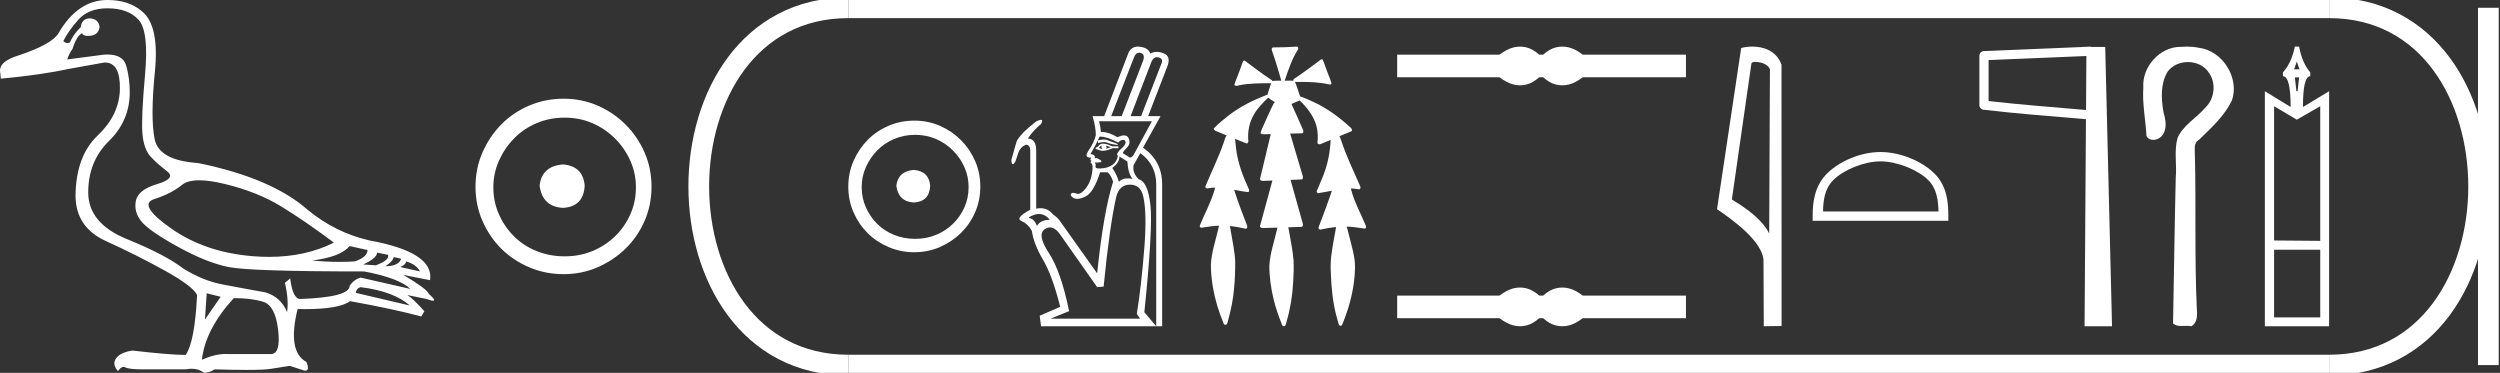 <?xml version="1.0" encoding="UTF-8" standalone="no"?>
<svg
   width="120.691"
   height="18.0"
   version="1.1"
   id="svg36"
   sodipodi:docname="ramesisuitiamunnetjerheqaiunu.svg"
   inkscape:version="1.1.1 (3bf5ae0d25, 2021-09-20)"
   xmlns:inkscape="http://www.inkscape.org/namespaces/inkscape"
   xmlns:sodipodi="http://sodipodi.sourceforge.net/DTD/sodipodi-0.dtd"
   xmlns="http://www.w3.org/2000/svg"
   xmlns:svg="http://www.w3.org/2000/svg">
  <rect width="100%" height="100%" fill="#333333" stroke="none"/>
  <defs
     id="defs40" />
  <sodipodi:namedview
     id="namedview38"
     pagecolor="#ffffff"
     bordercolor="#666666"
     borderopacity="1.0"
     inkscape:pageshadow="2"
     inkscape:pageopacity="0.0"
     inkscape:pagecheckerboard="0"
     showgrid="false"
     inkscape:zoom="11.392775"
     inkscape:cx="60.345264"
     inkscape:cy="8.9969303"
     inkscape:window-width="1920"
     inkscape:window-height="1001"
     inkscape:window-x="-9"
     inkscape:window-y="-9"
     inkscape:window-maximized="1"
     inkscape:current-layer="svg36" />
  <path
     d="M 9.619 8.704 C 9.956 8.704 10.371 8.764 10.864 8.884 C 11.905 9.137 12.806 9.496 13.565 9.96 C 14.325 10.424 15.176 11.008 16.119 11.712 C 15.211 12.171 14.168 12.401 12.989 12.401 C 12.724 12.401 12.452 12.389 12.173 12.366 C 10.653 12.239 9.348 11.792 8.258 11.026 C 7.168 10.259 6.897 9.788 7.446 9.612 C 7.994 9.436 8.441 9.208 8.786 8.926 C 8.967 8.778 9.245 8.704 9.619 8.704 ZM 16.878 11.88 L 17.743 12.07 C 17.743 12.295 17.539 12.478 17.132 12.619 C 16.899 12.635 16.657 12.643 16.405 12.643 C 15.986 12.643 15.538 12.621 15.064 12.577 C 15.978 12.464 16.583 12.232 16.878 11.88 ZM 18.208 12.197 L 18.735 12.302 C 18.792 12.471 18.595 12.64 18.144 12.809 L 17.532 12.767 C 17.969 12.57 18.194 12.38 18.208 12.197 ZM 19.01 12.408 L 19.368 12.492 C 19.284 12.732 19.031 12.851 18.609 12.851 C 18.848 12.696 18.981 12.549 19.01 12.408 ZM 19.6 12.619 C 19.938 12.717 20.163 12.879 20.276 13.104 L 19.326 12.893 C 19.509 12.809 19.6 12.717 19.6 12.619 ZM 17.406 13.864 C 18.461 13.991 19.256 14.286 19.79 14.75 L 17.174 14.138 C 17.202 13.984 17.279 13.892 17.406 13.864 ZM 5.188 0.401 C 5.849 0.401 6.348 0.584 6.686 0.95 C 7.024 1.315 7.129 2.198 7.003 3.598 C 6.876 4.998 6.834 5.947 6.876 6.447 C 6.918 6.946 7.048 7.315 7.266 7.555 C 7.484 7.794 7.748 8.029 8.058 8.261 C 8.367 8.494 8.212 8.701 7.593 8.884 C 6.974 9.067 6.63 9.338 6.559 9.696 C 6.489 10.055 6.577 10.386 6.823 10.688 C 7.069 10.991 7.657 11.399 8.585 11.912 C 9.514 12.426 10.333 12.753 11.044 12.893 C 11.754 13.034 13.931 13.104 17.575 13.104 C 18.7 13.315 19.446 13.597 19.811 13.948 L 17.406 13.4 C 17.181 13.47 17.005 13.604 16.878 13.801 C 16.878 14.166 16.083 14.377 14.494 14.434 C 14.255 14.434 14.093 14.103 14.008 13.442 L 13.755 13.653 C 13.882 14.188 13.917 14.659 13.861 15.067 C 13.664 14.589 13.319 14.272 12.827 14.117 C 12.039 13.977 11.336 13.846 10.717 13.727 C 10.098 13.607 9.471 13.351 8.838 12.957 C 8.276 12.521 7.372 12.049 6.127 11.543 C 4.882 11.036 4.259 10.284 4.259 9.285 C 4.259 8.286 4.593 7.46 5.262 6.805 C 5.93 6.151 6.264 5.367 6.264 4.453 C 6.264 4.002 6.208 3.577 6.095 3.176 C 5.993 2.813 5.69 2.632 5.185 2.632 C 5.132 2.632 5.077 2.634 5.019 2.638 L 3.246 2.87 C 3.303 2.687 3.387 2.518 3.5 2.363 C 3.64 1.927 3.795 1.674 3.964 1.604 C 3.988 1.69 4.083 1.733 4.248 1.733 C 4.271 1.733 4.296 1.732 4.323 1.73 C 4.604 1.716 4.766 1.576 4.808 1.308 C 4.78 1.041 4.618 0.9 4.323 0.886 C 4.069 0.9 3.929 1.041 3.901 1.308 C 3.675 1.519 3.5 1.766 3.373 2.047 C 3.332 2.067 3.292 2.078 3.253 2.078 C 3.185 2.078 3.119 2.046 3.056 1.984 C 3.225 1.646 3.471 1.298 3.795 0.939 C 4.119 0.58 4.583 0.401 5.188 0.401 ZM 9.978 14.159 L 10.653 14.328 L 9.894 15.426 L 9.978 14.159 ZM 11.286 14.392 C 11.849 14.392 12.324 14.451 12.711 14.571 C 13.098 14.691 13.337 15.144 13.428 15.932 C 13.518 16.706 13.401 17.093 13.076 17.093 C 13.071 17.093 13.065 17.093 13.059 17.093 L 11.033 17.093 C 10.988 17.089 10.943 17.088 10.897 17.088 C 10.552 17.088 10.168 17.181 9.746 17.367 C 9.858 16.382 10.372 15.39 11.286 14.392 ZM 5.188 0.0 C 4.231 0.0 3.443 0.535 2.824 1.604 C 2.613 1.955 1.987 2.307 0.946 2.659 C 0.229 2.87 -0.081 3.165 0.018 3.545 L 0.039 3.798 C 1.375 3.672 2.494 3.51 3.394 3.313 L 5.04 3.018 C 5.048 3.017 5.057 3.017 5.065 3.017 C 5.555 3.017 5.796 3.432 5.789 4.263 C 5.782 5.107 5.427 5.863 4.724 6.531 C 4.02 7.199 3.661 8.166 3.647 9.433 C 3.647 10.46 4.136 11.195 5.114 11.638 C 6.092 12.081 7.038 12.556 7.952 13.062 C 8.867 13.569 9.387 13.962 9.514 14.244 C 9.443 15.735 9.26 16.699 8.965 17.135 C 8.473 17.135 7.615 17.064 6.391 16.924 C 6.011 16.98 5.751 17.103 5.61 17.293 C 5.469 17.483 5.497 17.691 5.694 17.916 C 5.788 17.78 5.878 17.712 5.965 17.712 C 5.995 17.712 6.024 17.72 6.053 17.736 C 6.166 17.8 6.447 17.831 6.897 17.831 L 8.965 17.831 C 9.067 17.812 9.163 17.802 9.254 17.802 C 9.49 17.802 9.689 17.868 9.851 18 C 10.048 17.986 10.217 17.93 10.358 17.831 C 10.979 17.849 11.498 17.858 11.917 17.858 C 12.474 17.858 12.851 17.842 13.048 17.81 C 13.393 17.754 13.706 17.705 13.987 17.662 L 14.705 17.894 C 14.713 17.895 14.721 17.895 14.729 17.895 C 14.89 17.895 14.91 17.754 14.789 17.472 C 14.17 17.135 14.03 16.284 14.367 14.919 L 14.367 14.919 C 14.486 14.922 14.601 14.923 14.712 14.923 C 15.825 14.923 16.554 14.795 16.899 14.539 C 18.306 14.792 19.453 15.039 20.339 15.278 L 20.487 15.025 C 20.121 14.617 19.847 14.356 19.664 14.244 L 19.664 14.244 L 20.592 14.434 C 20.742 14.49 20.846 14.518 20.904 14.518 C 21.02 14.518 20.951 14.406 20.698 14.181 C 20.641 14.026 20.234 13.723 19.474 13.273 L 19.474 13.273 L 20.761 13.526 C 20.902 12.626 19.924 11.986 17.828 11.606 C 16.731 11.353 15.739 10.86 14.853 10.129 C 13.685 9.102 11.919 8.349 9.556 7.871 C 8.304 7.787 7.607 7.403 7.467 6.721 C 7.326 6.039 7.33 4.952 7.477 3.461 C 7.625 1.97 7.418 0.999 6.855 0.549 C 6.433 0.183 5.877 0.0 5.188 0.0 Z"
     style="fill:#ffffff;stroke:none"
     id="path2" />
  <path
     d="M 27.178 7.938 C 26.497 7.992 26.12 8.332 26.049 8.96 C 26.138 9.641 26.515 9.999 27.178 10.035 C 27.841 9.999 28.191 9.641 28.227 8.96 C 28.173 8.332 27.823 7.992 27.178 7.938 ZM 27.259 5.679 C 27.743 5.679 28.191 5.769 28.603 5.948 C 29.015 6.127 29.378 6.374 29.692 6.688 C 30.006 7.001 30.252 7.36 30.431 7.763 C 30.611 8.166 30.7 8.592 30.7 9.04 C 30.7 9.506 30.611 9.941 30.431 10.344 C 30.252 10.748 30.006 11.102 29.692 11.407 C 29.378 11.711 29.015 11.949 28.603 12.119 C 28.191 12.289 27.743 12.375 27.259 12.375 C 26.775 12.375 26.322 12.289 25.901 12.119 C 25.479 11.949 25.116 11.711 24.812 11.407 C 24.507 11.102 24.265 10.748 24.086 10.344 C 23.906 9.941 23.817 9.506 23.817 9.04 C 23.817 8.592 23.906 8.166 24.086 7.763 C 24.265 7.36 24.507 7.001 24.812 6.688 C 25.116 6.374 25.479 6.127 25.901 5.948 C 26.322 5.769 26.775 5.679 27.259 5.679 ZM 27.205 4.765 C 26.613 4.765 26.057 4.877 25.538 5.101 C 25.018 5.325 24.57 5.63 24.193 6.015 C 23.817 6.401 23.516 6.849 23.292 7.36 C 23.068 7.871 22.956 8.422 22.956 9.013 C 22.956 9.605 23.068 10.156 23.292 10.667 C 23.516 11.178 23.817 11.622 24.193 11.998 C 24.57 12.375 25.018 12.675 25.538 12.899 C 26.057 13.123 26.613 13.235 27.205 13.235 C 27.796 13.235 28.348 13.123 28.858 12.899 C 29.369 12.675 29.817 12.375 30.203 11.998 C 30.588 11.622 30.893 11.178 31.117 10.667 C 31.341 10.156 31.453 9.605 31.453 9.013 C 31.453 8.422 31.341 7.871 31.117 7.36 C 30.893 6.849 30.588 6.401 30.203 6.015 C 29.817 5.63 29.369 5.325 28.858 5.101 C 28.348 4.877 27.796 4.765 27.205 4.765 Z"
     style="fill:#ffffff;stroke:none"
     id="path4" />
  <path
     d="M 44.119 8.203 C 43.609 8.244 43.326 8.499 43.272 8.97 C 43.34 9.481 43.622 9.75 44.119 9.776 C 44.617 9.75 44.879 9.481 44.906 8.97 C 44.866 8.499 44.603 8.244 44.119 8.203 ZM 44.18 6.509 C 44.543 6.509 44.879 6.577 45.188 6.711 C 45.498 6.846 45.77 7.03 46.005 7.266 C 46.24 7.501 46.425 7.77 46.56 8.072 C 46.694 8.375 46.761 8.694 46.761 9.03 C 46.761 9.38 46.694 9.706 46.56 10.008 C 46.425 10.311 46.24 10.576 46.005 10.805 C 45.77 11.033 45.498 11.212 45.188 11.339 C 44.879 11.467 44.543 11.531 44.18 11.531 C 43.817 11.531 43.477 11.467 43.162 11.339 C 42.846 11.212 42.573 11.033 42.345 10.805 C 42.116 10.576 41.935 10.311 41.8 10.008 C 41.666 9.706 41.599 9.38 41.599 9.03 C 41.599 8.694 41.666 8.375 41.8 8.072 C 41.935 7.77 42.116 7.501 42.345 7.266 C 42.573 7.03 42.846 6.846 43.162 6.711 C 43.477 6.577 43.817 6.509 44.18 6.509 ZM 44.14 5.824 C 43.696 5.824 43.279 5.908 42.889 6.076 C 42.499 6.244 42.163 6.472 41.881 6.761 C 41.599 7.051 41.373 7.387 41.205 7.77 C 41.037 8.153 40.953 8.566 40.953 9.01 C 40.953 9.454 41.037 9.867 41.205 10.25 C 41.373 10.634 41.599 10.966 41.881 11.249 C 42.163 11.531 42.499 11.756 42.889 11.924 C 43.279 12.092 43.696 12.176 44.14 12.176 C 44.583 12.176 44.997 12.092 45.38 11.924 C 45.763 11.756 46.099 11.531 46.388 11.249 C 46.677 10.966 46.906 10.634 47.074 10.25 C 47.242 9.867 47.326 9.454 47.326 9.01 C 47.326 8.566 47.242 8.153 47.074 7.77 C 46.906 7.387 46.677 7.051 46.388 6.761 C 46.099 6.472 45.763 6.244 45.38 6.076 C 44.997 5.908 44.583 5.824 44.14 5.824 Z"
     style="fill:#ffffff;stroke:none"
     id="path6" />
  <path
     d="M 54.994 2.543 C 55.018 2.543 55.043 2.546 55.069 2.553 C 55.213 2.592 55.254 2.712 55.193 2.911 L 54.152 5.607 L 53.644 5.607 L 54.75 2.755 C 54.807 2.614 54.888 2.543 54.994 2.543 ZM 55.855 2.76 C 55.884 2.76 55.915 2.765 55.948 2.775 C 56.113 2.823 56.144 2.946 56.04 3.146 L 55.089 5.607 L 54.581 5.607 L 55.584 2.99 C 55.646 2.837 55.737 2.76 55.855 2.76 ZM 53.283 6.736 C 53.202 6.736 53.11 6.75 53.006 6.779 L 53.006 6.909 C 53.109 6.876 53.202 6.86 53.286 6.86 C 53.358 6.86 53.423 6.872 53.481 6.896 C 53.607 6.948 53.774 6.983 53.982 7 L 53.917 6.935 C 53.726 6.865 53.574 6.809 53.461 6.766 C 53.41 6.746 53.351 6.736 53.283 6.736 ZM 53.383 7.026 L 53.618 7.104 C 53.531 7.139 53.453 7.165 53.383 7.182 C 53.435 7.139 53.435 7.087 53.383 7.026 ZM 53.188 7.026 C 53.162 7.078 53.171 7.135 53.214 7.195 C 53.145 7.178 53.092 7.161 53.058 7.143 C 53.066 7.1 53.11 7.061 53.188 7.026 ZM 53.253 6.935 C 53.14 6.935 53.062 6.978 53.019 7.065 L 52.902 7.13 L 52.888 7.195 L 53.006 7.221 C 53.069 7.26 53.146 7.28 53.236 7.28 C 53.366 7.28 53.524 7.239 53.709 7.156 L 53.995 7.156 L 53.995 7.065 L 53.696 7.065 C 53.513 6.978 53.366 6.935 53.253 6.935 ZM 55.61 5.854 L 54.724 7.482 C 54.667 7.563 54.613 7.603 54.562 7.603 C 54.537 7.603 54.513 7.593 54.49 7.573 L 54.204 7.391 C 54.221 7.33 54.29 7.239 54.412 7.117 C 54.533 6.996 54.559 6.85 54.49 6.681 C 54.451 6.585 54.375 6.537 54.264 6.537 C 54.178 6.537 54.071 6.566 53.943 6.622 C 53.666 6.456 53.421 6.373 53.209 6.373 C 53.188 6.373 53.169 6.374 53.149 6.375 C 53.132 6.175 53.101 6.002 53.058 5.854 ZM 53.112 6.596 C 53.335 6.596 53.625 6.692 53.982 6.883 C 54.06 6.796 54.138 6.753 54.217 6.753 C 54.295 6.753 54.336 6.792 54.34 6.87 C 54.345 6.948 54.275 7.05 54.132 7.176 C 53.989 7.302 53.921 7.408 53.93 7.495 L 53.969 7.508 C 53.943 7.699 53.856 7.849 53.709 7.957 C 53.561 8.066 53.362 8.124 53.11 8.133 C 53.092 8.134 53.076 8.134 53.061 8.134 C 52.93 8.134 52.873 8.101 52.888 8.035 C 52.906 7.961 52.893 7.898 52.849 7.846 L 52.849 7.846 C 52.876 7.847 52.901 7.848 52.924 7.848 C 53.167 7.848 53.231 7.806 53.116 7.723 C 53.031 7.661 52.963 7.63 52.911 7.63 C 52.887 7.63 52.866 7.637 52.849 7.651 C 52.884 7.521 52.815 7.451 52.641 7.443 C 52.832 7.122 52.98 6.839 53.084 6.596 C 53.093 6.596 53.103 6.596 53.112 6.596 ZM 54.047 7.56 L 54.425 7.794 C 54.451 8.194 54.533 8.471 54.672 8.628 C 54.598 8.618 54.528 8.613 54.462 8.613 C 54.412 8.613 54.365 8.616 54.321 8.621 C 54.217 8.634 54.117 8.684 54.021 8.771 C 53.926 8.493 53.817 8.272 53.696 8.107 C 53.921 7.942 54.039 7.76 54.047 7.56 ZM 50.156 10.33 C 50.345 10.33 50.522 10.422 50.688 10.607 C 50.375 10.615 50.167 10.715 50.063 10.906 C 49.976 10.689 49.868 10.568 49.737 10.542 C 49.607 10.516 49.677 10.457 49.946 10.366 C 50.017 10.342 50.087 10.33 50.156 10.33 ZM 54.555 8.914 C 54.894 8.914 55.106 9.105 55.193 9.487 C 55.315 10.017 55.332 10.841 55.245 11.961 C 55.141 13.246 55.02 14.309 54.881 15.151 L 55.037 15.385 L 50.714 15.385 L 51.612 15.021 C 51.352 13.745 51.027 12.809 50.636 12.215 C 50.245 11.62 50.18 11.236 50.441 11.063 C 50.523 11.007 50.605 10.98 50.687 10.98 C 50.863 10.98 51.037 11.107 51.209 11.362 L 52.967 13.862 L 53.279 13.836 C 53.47 11.892 53.674 10.442 53.891 9.487 C 53.995 9.105 54.217 8.914 54.555 8.914 ZM 54.931 2.25 C 54.681 2.25 54.512 2.397 54.425 2.69 L 53.305 5.607 L 52.745 5.607 C 52.849 5.954 52.902 6.262 52.902 6.531 C 52.841 6.774 52.726 7.017 52.556 7.26 C 52.393 7.495 52.426 7.612 52.655 7.612 C 52.663 7.612 52.671 7.612 52.68 7.612 L 52.68 7.612 C 52.619 7.699 52.628 7.751 52.706 7.768 C 52.637 7.803 52.628 7.84 52.68 7.879 C 52.732 7.918 52.754 8.003 52.745 8.133 C 52.719 8.515 52.617 8.825 52.439 9.064 C 52.293 9.26 52.16 9.358 52.041 9.358 C 52.014 9.358 51.989 9.353 51.964 9.344 C 51.902 9.321 51.851 9.309 51.81 9.309 C 51.758 9.309 51.723 9.327 51.704 9.363 C 51.669 9.428 51.714 9.496 51.84 9.565 C 51.885 9.59 51.938 9.602 51.999 9.602 C 52.11 9.602 52.248 9.562 52.413 9.48 C 52.669 9.355 52.902 8.966 53.11 8.315 L 53.474 8.315 C 53.587 8.419 53.674 8.571 53.735 8.771 C 53.422 9.778 53.166 11.253 52.967 13.198 L 51.209 10.724 C 51.113 10.576 50.992 10.455 50.844 10.359 C 50.68 10.154 50.475 10.051 50.229 10.051 C 50.164 10.051 50.095 10.058 50.024 10.073 L 50.024 7.273 C 50.024 6.892 49.889 6.696 49.62 6.688 C 49.785 6.436 49.998 6.201 50.258 5.984 C 50.332 5.852 50.331 5.786 50.253 5.786 C 50.203 5.786 50.123 5.813 50.011 5.867 C 49.733 6.093 49.542 6.258 49.438 6.362 C 49.221 6.588 49.097 6.755 49.067 6.863 C 49.037 6.972 48.956 7.256 48.826 7.716 C 48.831 7.857 48.853 7.927 48.893 7.927 C 48.925 7.927 48.968 7.883 49.021 7.794 C 49.056 7.681 49.104 7.538 49.165 7.365 C 49.225 7.191 49.342 7.065 49.516 6.987 C 49.664 6.987 49.737 7.082 49.737 7.273 L 49.737 10.125 C 49.234 10.394 49.093 10.576 49.314 10.672 C 49.52 10.76 49.686 10.916 49.813 11.139 L 49.813 11.139 C 49.875 11.569 50.052 12.029 50.343 12.521 C 50.651 13.042 50.931 13.806 51.183 14.813 L 50.193 15.242 L 50.258 15.75 L 55.818 15.75 L 55.245 15.073 C 55.523 12.373 55.621 10.648 55.538 9.897 C 55.456 9.146 55.267 8.732 54.972 8.654 C 54.763 8.445 54.681 8.22 54.724 7.977 L 55.05 7.391 C 55.562 7.764 55.818 8.267 55.818 8.901 L 55.818 15.75 L 56.105 15.75 L 56.105 8.901 C 56.105 8.146 55.796 7.556 55.18 7.13 L 56.027 5.607 L 55.428 5.607 L 56.352 3.211 C 56.482 2.881 56.424 2.668 56.176 2.573 C 56.058 2.527 55.947 2.504 55.844 2.504 C 55.731 2.504 55.627 2.532 55.532 2.586 C 55.471 2.395 55.295 2.284 55.004 2.254 C 54.979 2.251 54.955 2.25 54.931 2.25 Z"
     style="fill:#ffffff;stroke:none"
     id="path8" />
  <path
     d="M 62.604 2.25 C 62.599 2.25 62.595 2.25 62.59 2.251 C 62.234 2.276 61.877 2.288 61.52 2.288 C 61.503 2.288 61.485 2.288 61.468 2.288 C 61.387 2.293 61.381 2.395 61.408 2.453 C 61.576 2.927 61.721 3.409 61.857 3.893 C 61.856 3.893 61.855 3.893 61.853 3.893 C 61.85 3.893 61.846 3.893 61.842 3.893 C 61.841 3.893 61.84 3.893 61.838 3.893 C 61.704 3.896 61.567 3.893 61.434 3.906 C 61.432 3.909 61.43 3.913 61.427 3.916 C 61.419 3.886 61.398 3.858 61.367 3.851 C 60.932 3.558 60.511 3.244 60.092 2.928 C 60.082 2.926 60.071 2.923 60.06 2.923 C 60.058 2.923 60.056 2.923 60.053 2.923 C 60.012 2.949 59.996 3.007 59.973 3.05 C 59.9 3.247 59.839 3.449 59.757 3.643 C 59.699 3.791 59.634 3.937 59.59 4.089 C 59.61 4.131 59.647 4.144 59.687 4.144 C 59.725 4.144 59.767 4.132 59.8 4.122 C 60.315 4.012 60.846 4.022 61.37 4.015 L 61.37 4.015 C 61.318 4.13 61.295 4.258 61.248 4.375 C 61.227 4.441 61.202 4.509 61.187 4.577 C 61.183 4.577 61.179 4.577 61.174 4.577 C 61.169 4.577 61.164 4.577 61.158 4.578 C 60.519 4.826 59.893 5.13 59.347 5.549 C 59.086 5.751 58.827 5.961 58.598 6.2 C 58.593 6.296 58.702 6.327 58.774 6.354 C 58.921 6.415 59.068 6.476 59.216 6.536 C 59.141 6.639 59.122 6.772 59.074 6.889 C 58.826 7.615 58.478 8.302 58.187 9.011 C 58.188 9.069 58.242 9.098 58.295 9.098 C 58.314 9.098 58.334 9.094 58.35 9.086 C 58.453 9.067 58.556 9.058 58.659 9.055 L 58.659 9.055 C 58.637 9.135 58.629 9.221 58.593 9.296 C 58.419 9.851 58.134 10.361 57.919 10.9 C 57.909 10.958 57.963 10.995 58.016 10.995 C 58.032 10.995 58.047 10.992 58.061 10.985 C 58.324 10.941 58.59 10.904 58.857 10.893 L 58.857 10.893 C 58.826 10.967 58.821 11.05 58.797 11.127 C 58.668 11.672 58.48 12.209 58.458 12.773 C 58.453 13.14 58.497 13.506 58.555 13.868 C 58.656 14.463 58.835 15.042 59.067 15.598 C 59.07 15.649 59.116 15.681 59.162 15.681 C 59.19 15.681 59.218 15.669 59.234 15.641 C 59.268 15.566 59.279 15.482 59.304 15.403 C 59.438 14.922 59.533 14.429 59.576 13.931 C 59.618 13.501 59.634 13.068 59.631 12.636 C 59.613 12.131 59.493 11.637 59.415 11.139 C 59.402 11.064 59.392 10.987 59.373 10.913 L 59.373 10.913 C 59.63 10.937 59.882 10.988 60.135 11.04 C 60.135 11.04 60.136 11.04 60.137 11.04 C 60.218 11.04 60.235 10.933 60.199 10.876 C 59.983 10.309 59.761 9.742 59.579 9.162 L 59.579 9.162 C 59.588 9.164 59.597 9.166 59.606 9.167 C 59.826 9.207 60.046 9.258 60.269 9.271 C 60.339 9.213 60.289 9.119 60.255 9.055 C 59.986 8.473 59.766 7.862 59.679 7.224 C 59.651 7.052 59.651 6.874 59.621 6.702 L 59.621 6.702 C 59.811 6.779 60 6.856 60.19 6.93 C 60.273 6.91 60.277 6.809 60.26 6.741 C 60.231 6.327 60.318 5.902 60.527 5.542 C 60.705 5.224 60.963 4.963 61.226 4.714 C 61.33 4.803 61.451 4.87 61.568 4.941 C 61.549 4.946 61.529 4.95 61.509 4.956 C 61.293 5.374 61.111 5.808 60.918 6.236 C 60.893 6.296 60.864 6.357 60.855 6.42 C 60.887 6.472 60.941 6.483 60.998 6.483 C 61.033 6.483 61.069 6.479 61.102 6.479 C 61.104 6.479 61.105 6.479 61.107 6.479 C 61.187 6.477 61.268 6.475 61.348 6.473 L 61.348 6.473 C 61.321 6.556 61.313 6.649 61.286 6.732 C 61.132 7.371 60.978 8.011 60.826 8.651 C 60.844 8.719 60.912 8.733 60.976 8.733 C 60.995 8.733 61.014 8.731 61.031 8.73 C 61.163 8.725 61.295 8.721 61.428 8.716 L 61.428 8.716 C 61.391 8.821 61.375 8.934 61.339 9.039 C 61.168 9.667 60.993 10.296 60.825 10.925 C 60.844 10.995 60.913 11.01 60.979 11.01 C 61 11.01 61.02 11.009 61.038 11.007 C 61.248 11.001 61.459 10.995 61.67 10.989 L 61.67 10.989 C 61.66 11.024 61.652 11.06 61.646 11.092 C 61.514 11.669 61.311 12.236 61.28 12.831 C 61.278 13.371 61.358 13.909 61.481 14.434 C 61.583 14.857 61.727 15.27 61.891 15.673 C 61.898 15.719 61.942 15.75 61.985 15.75 C 62.01 15.75 62.034 15.74 62.05 15.715 C 62.085 15.653 62.091 15.578 62.116 15.51 C 62.295 14.891 62.398 14.251 62.43 13.608 C 62.452 13.265 62.464 12.921 62.448 12.578 C 62.413 12.086 62.301 11.604 62.223 11.118 C 62.214 11.07 62.206 11.021 62.193 10.973 C 62.415 10.966 62.636 10.959 62.857 10.95 C 62.936 10.89 62.892 10.783 62.87 10.705 C 62.682 10.031 62.496 9.356 62.303 8.684 C 62.488 8.677 62.673 8.67 62.857 8.661 C 62.935 8.601 62.891 8.495 62.868 8.418 C 62.673 7.762 62.479 7.106 62.284 6.449 C 62.482 6.444 62.681 6.439 62.879 6.433 C 62.954 6.383 62.918 6.282 62.883 6.219 C 62.706 5.819 62.532 5.418 62.349 5.02 C 62.481 4.966 62.612 4.91 62.74 4.849 C 63.093 5.18 63.402 5.577 63.544 6.045 C 63.625 6.323 63.63 6.618 63.602 6.905 C 63.618 6.949 63.656 6.966 63.697 6.966 C 63.733 6.966 63.77 6.954 63.798 6.937 C 63.946 6.876 64.093 6.815 64.241 6.754 L 64.241 6.754 C 64.24 6.755 64.238 6.756 64.237 6.758 C 64.216 7.337 64.101 7.913 63.89 8.454 C 63.792 8.719 63.67 8.973 63.564 9.234 C 63.558 9.291 63.611 9.325 63.662 9.325 C 63.68 9.325 63.698 9.321 63.713 9.312 C 63.908 9.283 64.102 9.245 64.297 9.207 L 64.297 9.207 C 64.258 9.315 64.231 9.428 64.188 9.534 C 64.022 10.02 63.834 10.499 63.653 10.979 C 63.64 11.036 63.691 11.086 63.744 11.086 C 63.758 11.086 63.773 11.082 63.786 11.075 C 64.021 11.022 64.261 10.982 64.502 10.959 L 64.502 10.959 C 64.497 10.982 64.492 11.005 64.49 11.025 C 64.41 11.472 64.323 11.917 64.267 12.367 C 64.236 12.648 64.231 12.931 64.249 13.213 C 64.275 13.926 64.346 14.642 64.537 15.331 C 64.569 15.448 64.601 15.567 64.639 15.682 C 64.653 15.712 64.684 15.726 64.714 15.726 C 64.752 15.726 64.789 15.705 64.798 15.664 C 65.073 15.009 65.273 14.32 65.364 13.614 C 65.414 13.205 65.446 12.786 65.368 12.378 C 65.289 11.944 65.16 11.521 65.057 11.093 C 65.04 11.043 65.031 10.989 65.014 10.94 L 65.014 10.94 C 65.138 10.943 65.261 10.951 65.384 10.967 C 65.555 10.985 65.724 11.021 65.895 11.036 C 65.968 11.015 65.962 10.92 65.926 10.87 C 65.686 10.293 65.375 9.741 65.222 9.132 C 65.219 9.122 65.216 9.111 65.214 9.1 L 65.214 9.1 C 65.242 9.1 65.271 9.101 65.3 9.102 C 65.409 9.11 65.518 9.132 65.626 9.141 C 65.703 9.107 65.684 9.007 65.648 8.949 C 65.33 8.226 64.986 7.512 64.74 6.76 C 64.717 6.701 64.7 6.635 64.666 6.583 C 64.664 6.582 64.662 6.581 64.66 6.58 C 64.859 6.497 65.058 6.414 65.256 6.328 C 65.302 6.248 65.224 6.172 65.165 6.127 C 64.659 5.665 64.102 5.253 63.483 4.956 C 63.249 4.844 63.012 4.738 62.767 4.655 C 62.749 4.601 62.723 4.547 62.71 4.493 C 62.647 4.312 62.594 4.125 62.514 3.951 L 62.514 3.951 C 62.53 3.954 62.548 3.955 62.566 3.955 C 62.586 3.955 62.607 3.954 62.626 3.954 C 62.633 3.954 62.639 3.954 62.645 3.954 C 62.69 3.954 62.734 3.954 62.778 3.954 C 63.238 3.954 63.7 3.969 64.149 4.072 C 64.162 4.078 64.178 4.081 64.194 4.081 C 64.24 4.081 64.288 4.058 64.278 4.007 C 64.191 3.734 64.068 3.473 63.979 3.2 C 63.939 3.088 63.9 2.975 63.85 2.868 C 63.836 2.862 63.821 2.859 63.806 2.859 C 63.801 2.859 63.796 2.86 63.79 2.86 C 63.369 3.168 62.956 3.488 62.52 3.776 C 62.474 3.799 62.415 3.846 62.447 3.903 C 62.448 3.904 62.448 3.904 62.448 3.904 C 62.396 3.894 62.343 3.892 62.29 3.892 C 62.237 3.892 62.183 3.894 62.13 3.894 C 62.11 3.894 62.091 3.894 62.071 3.893 C 62.068 3.893 62.065 3.893 62.062 3.893 C 62.053 3.893 62.045 3.893 62.036 3.893 C 62.033 3.893 62.03 3.893 62.027 3.893 C 62.03 3.884 62.031 3.874 62.031 3.864 C 62.201 3.356 62.371 2.842 62.662 2.388 C 62.697 2.342 62.672 2.261 62.616 2.251 C 62.612 2.25 62.608 2.25 62.604 2.25 Z"
     style="fill:#ffffff;stroke:none"
     id="path10" />
  <path
     d="M 73.382 2.25 C 73.278 2.25 73.174 2.263 73.069 2.289 C 72.86 2.34 72.632 2.457 72.387 2.639 L 67.451 2.639 L 67.451 3.73 L 72.387 3.73 C 72.632 3.912 72.86 4.029 73.069 4.08 C 73.174 4.106 73.278 4.119 73.382 4.119 C 73.486 4.119 73.589 4.106 73.692 4.08 C 73.898 4.029 74.103 3.912 74.309 3.73 L 74.499 3.73 C 74.697 3.912 74.9 4.029 75.11 4.08 C 75.215 4.106 75.319 4.119 75.424 4.119 C 75.529 4.119 75.634 4.106 75.739 4.08 C 75.948 4.029 76.172 3.912 76.409 3.73 L 81.392 3.73 L 81.392 2.639 L 76.409 2.639 C 76.172 2.457 75.948 2.34 75.739 2.289 C 75.634 2.263 75.529 2.25 75.424 2.25 C 75.319 2.25 75.215 2.263 75.11 2.289 C 74.9 2.34 74.697 2.457 74.499 2.639 L 74.309 2.639 C 74.103 2.457 73.898 2.34 73.692 2.289 C 73.589 2.263 73.486 2.25 73.382 2.25 Z"
     style="fill:#ffffff;stroke:none"
     id="path12" />
  <path
     d="M 73.382 13.881 C 73.278 13.881 73.174 13.894 73.069 13.92 C 72.86 13.971 72.632 14.088 72.387 14.27 L 67.451 14.27 L 67.451 15.361 L 72.387 15.361 C 72.632 15.543 72.86 15.66 73.069 15.711 C 73.174 15.737 73.278 15.75 73.382 15.75 C 73.486 15.75 73.589 15.737 73.692 15.711 C 73.898 15.66 74.103 15.543 74.309 15.361 L 74.499 15.361 C 74.697 15.543 74.9 15.66 75.11 15.711 C 75.215 15.737 75.319 15.75 75.424 15.75 C 75.529 15.75 75.634 15.737 75.739 15.711 C 75.948 15.66 76.172 15.543 76.409 15.361 L 81.392 15.361 L 81.392 14.27 L 76.409 14.27 C 76.172 14.088 75.948 13.971 75.739 13.92 C 75.634 13.894 75.529 13.881 75.424 13.881 C 75.319 13.881 75.215 13.894 75.11 13.92 C 74.9 13.971 74.697 14.088 74.499 14.27 L 74.309 14.27 C 74.103 14.088 73.898 13.971 73.692 13.92 C 73.589 13.894 73.486 13.881 73.382 13.881 Z"
     style="fill:#ffffff;stroke:none"
     id="path14" />
  <path
     d="M 84.73 2.989 C 85.008 2.989 85.347 3.096 85.446 3.34 L 85.41 11.279 L 85.41 11.279 C 85.269 10.961 84.851 10.367 83.608 9.632 L 84.552 3.062 C 84.596 3.015 84.595 2.989 84.73 2.989 ZM 85.41 11.279 L 85.41 11.279 C 85.41 11.279 85.41 11.279 85.41 11.279 L 85.41 11.279 L 85.41 11.279 ZM 84.598 2.25 C 84.385 2.25 84.194 2.28 84.058 2.317 L 82.892 10.098 C 83.509 10.521 85.203 11.678 85.136 12.683 L 85.149 15.75 L 86.009 15.738 L 86.004 3.119 C 85.749 2.428 85.113 2.25 84.598 2.25 Z"
     style="fill:#ffffff;stroke:none"
     id="path16" />
  <path
     d="M 90.784 7.79 C 91.589 7.79 92.598 8.204 93.086 8.692 C 93.512 9.118 93.568 9.684 93.584 10.21 L 88.008 10.21 C 88.023 9.684 88.079 9.118 88.506 8.692 C 88.994 8.204 89.978 7.79 90.784 7.79 ZM 90.784 7.339 C 89.828 7.339 88.8 7.78 88.197 8.383 C 87.579 9.001 87.509 9.815 87.509 10.424 L 87.509 10.661 L 94.058 10.661 L 94.058 10.424 C 94.058 9.815 94.012 9.001 93.394 8.383 C 92.791 7.78 91.739 7.339 90.784 7.339 Z"
     style="fill:#ffffff;stroke:none"
     id="path18" />
  <path
     d="M 100.723 2.702 L 100.706 5.31 L 100.704 5.31 C 99.015 5.165 97.555 5.055 96.002 4.878 L 96.002 2.899 L 100.723 2.702 ZM 100.938 2.25 L 100.716 2.26 L 95.771 2.466 C 95.653 2.47 95.559 2.567 95.558 2.686 L 95.558 5.076 C 95.558 5.189 95.642 5.284 95.754 5.297 C 97.395 5.49 98.909 5.6 100.666 5.751 L 100.702 5.754 L 100.636 15.75 L 101.961 15.75 L 101.632 2.267 L 100.939 2.267 L 100.938 2.25 Z"
     style="fill:#ffffff;stroke:none"
     id="path20" />
  <path
     d="M 105.58 2.25 C 105.49 2.25 105.401 2.254 105.312 2.262 C 105.298 2.261 105.284 2.261 105.27 2.261 C 104.264 2.261 103.399 3.231 103.472 4.227 C 103.418 5.011 103.581 5.785 103.624 6.565 C 103.693 6.696 103.817 6.752 103.95 6.752 C 104.126 6.752 104.315 6.654 104.405 6.507 C 104.641 6.176 104.537 5.749 104.44 5.389 C 104.334 4.746 104.295 4.03 104.649 3.453 C 104.876 3.148 105.251 2.996 105.625 2.996 C 106.033 2.996 106.439 3.176 106.654 3.537 C 106.999 4.043 106.907 4.778 106.464 5.196 C 106.037 5.701 105.397 6.034 105.124 6.66 C 104.949 7.29 105.096 7.948 105.037 8.59 C 104.981 10.932 104.952 13.274 104.907 15.617 C 105.028 15.718 105.171 15.737 105.318 15.737 C 105.404 15.737 105.492 15.731 105.578 15.731 C 105.648 15.731 105.717 15.735 105.784 15.75 C 106.102 15.587 106.077 15.177 106.053 14.874 C 105.941 12.417 106.023 9.957 105.961 7.499 C 105.968 7.219 105.877 6.897 106.173 6.737 C 106.762 6.165 107.39 5.595 107.752 4.843 C 108.121 3.753 107.296 2.446 106.153 2.307 C 105.965 2.268 105.772 2.25 105.58 2.25 Z"
     style="fill:#ffffff;stroke:none"
     id="path22" />
  <path
     d="M 110.881 2.974 L 111.011 3.346 L 110.751 3.346 L 110.881 2.974 ZM 110.992 3.736 L 110.918 4.404 L 110.862 4.404 L 110.788 3.736 ZM 112.013 5.128 L 112.013 11.628 L 109.785 11.609 L 109.785 5.128 L 110.881 5.778 L 112.013 5.128 ZM 112.013 12.055 L 112.013 15.323 L 109.785 15.323 L 109.785 12.055 ZM 110.788 2.25 Q 110.621 3.048 110.212 3.494 L 110.212 3.68 Q 110.584 3.68 110.584 5.165 L 109.339 4.404 L 109.339 15.75 L 112.441 15.75 L 112.441 4.404 L 111.178 5.165 Q 111.178 3.68 111.531 3.68 L 111.531 3.494 Q 111.141 3.048 110.992 2.25 Z"
     style="fill:#ffffff;stroke:none"
     id="path24" />
  <path
     d="M 40.953 0.375 C 31.328 0.375 31.328 17.625 40.953 17.625 "
     style="fill:none;stroke:#ffffff;stroke-width:1"
     id="path26" />
  <path
     d="M 40.953 0.375 L 112.441 0.375 "
     style="fill:none;stroke:#ffffff;stroke-width:1"
     id="path28" />
  <path
     d="M 40.953 17.625 L 112.441 17.625 "
     style="fill:none;stroke:#ffffff;stroke-width:1"
     id="path30" />
  <path
     d="M 120.128 0.375 L 120.128 17.625 "
     style="fill:none;stroke:#ffffff;stroke-width:1"
     id="path32" />
  <path
     d="M 112.441 0.375 C 122.066 0.375 122.066 17.625 112.441 17.625 "
     style="fill:none;stroke:#ffffff;stroke-width:1"
     id="path34" />
</svg>
